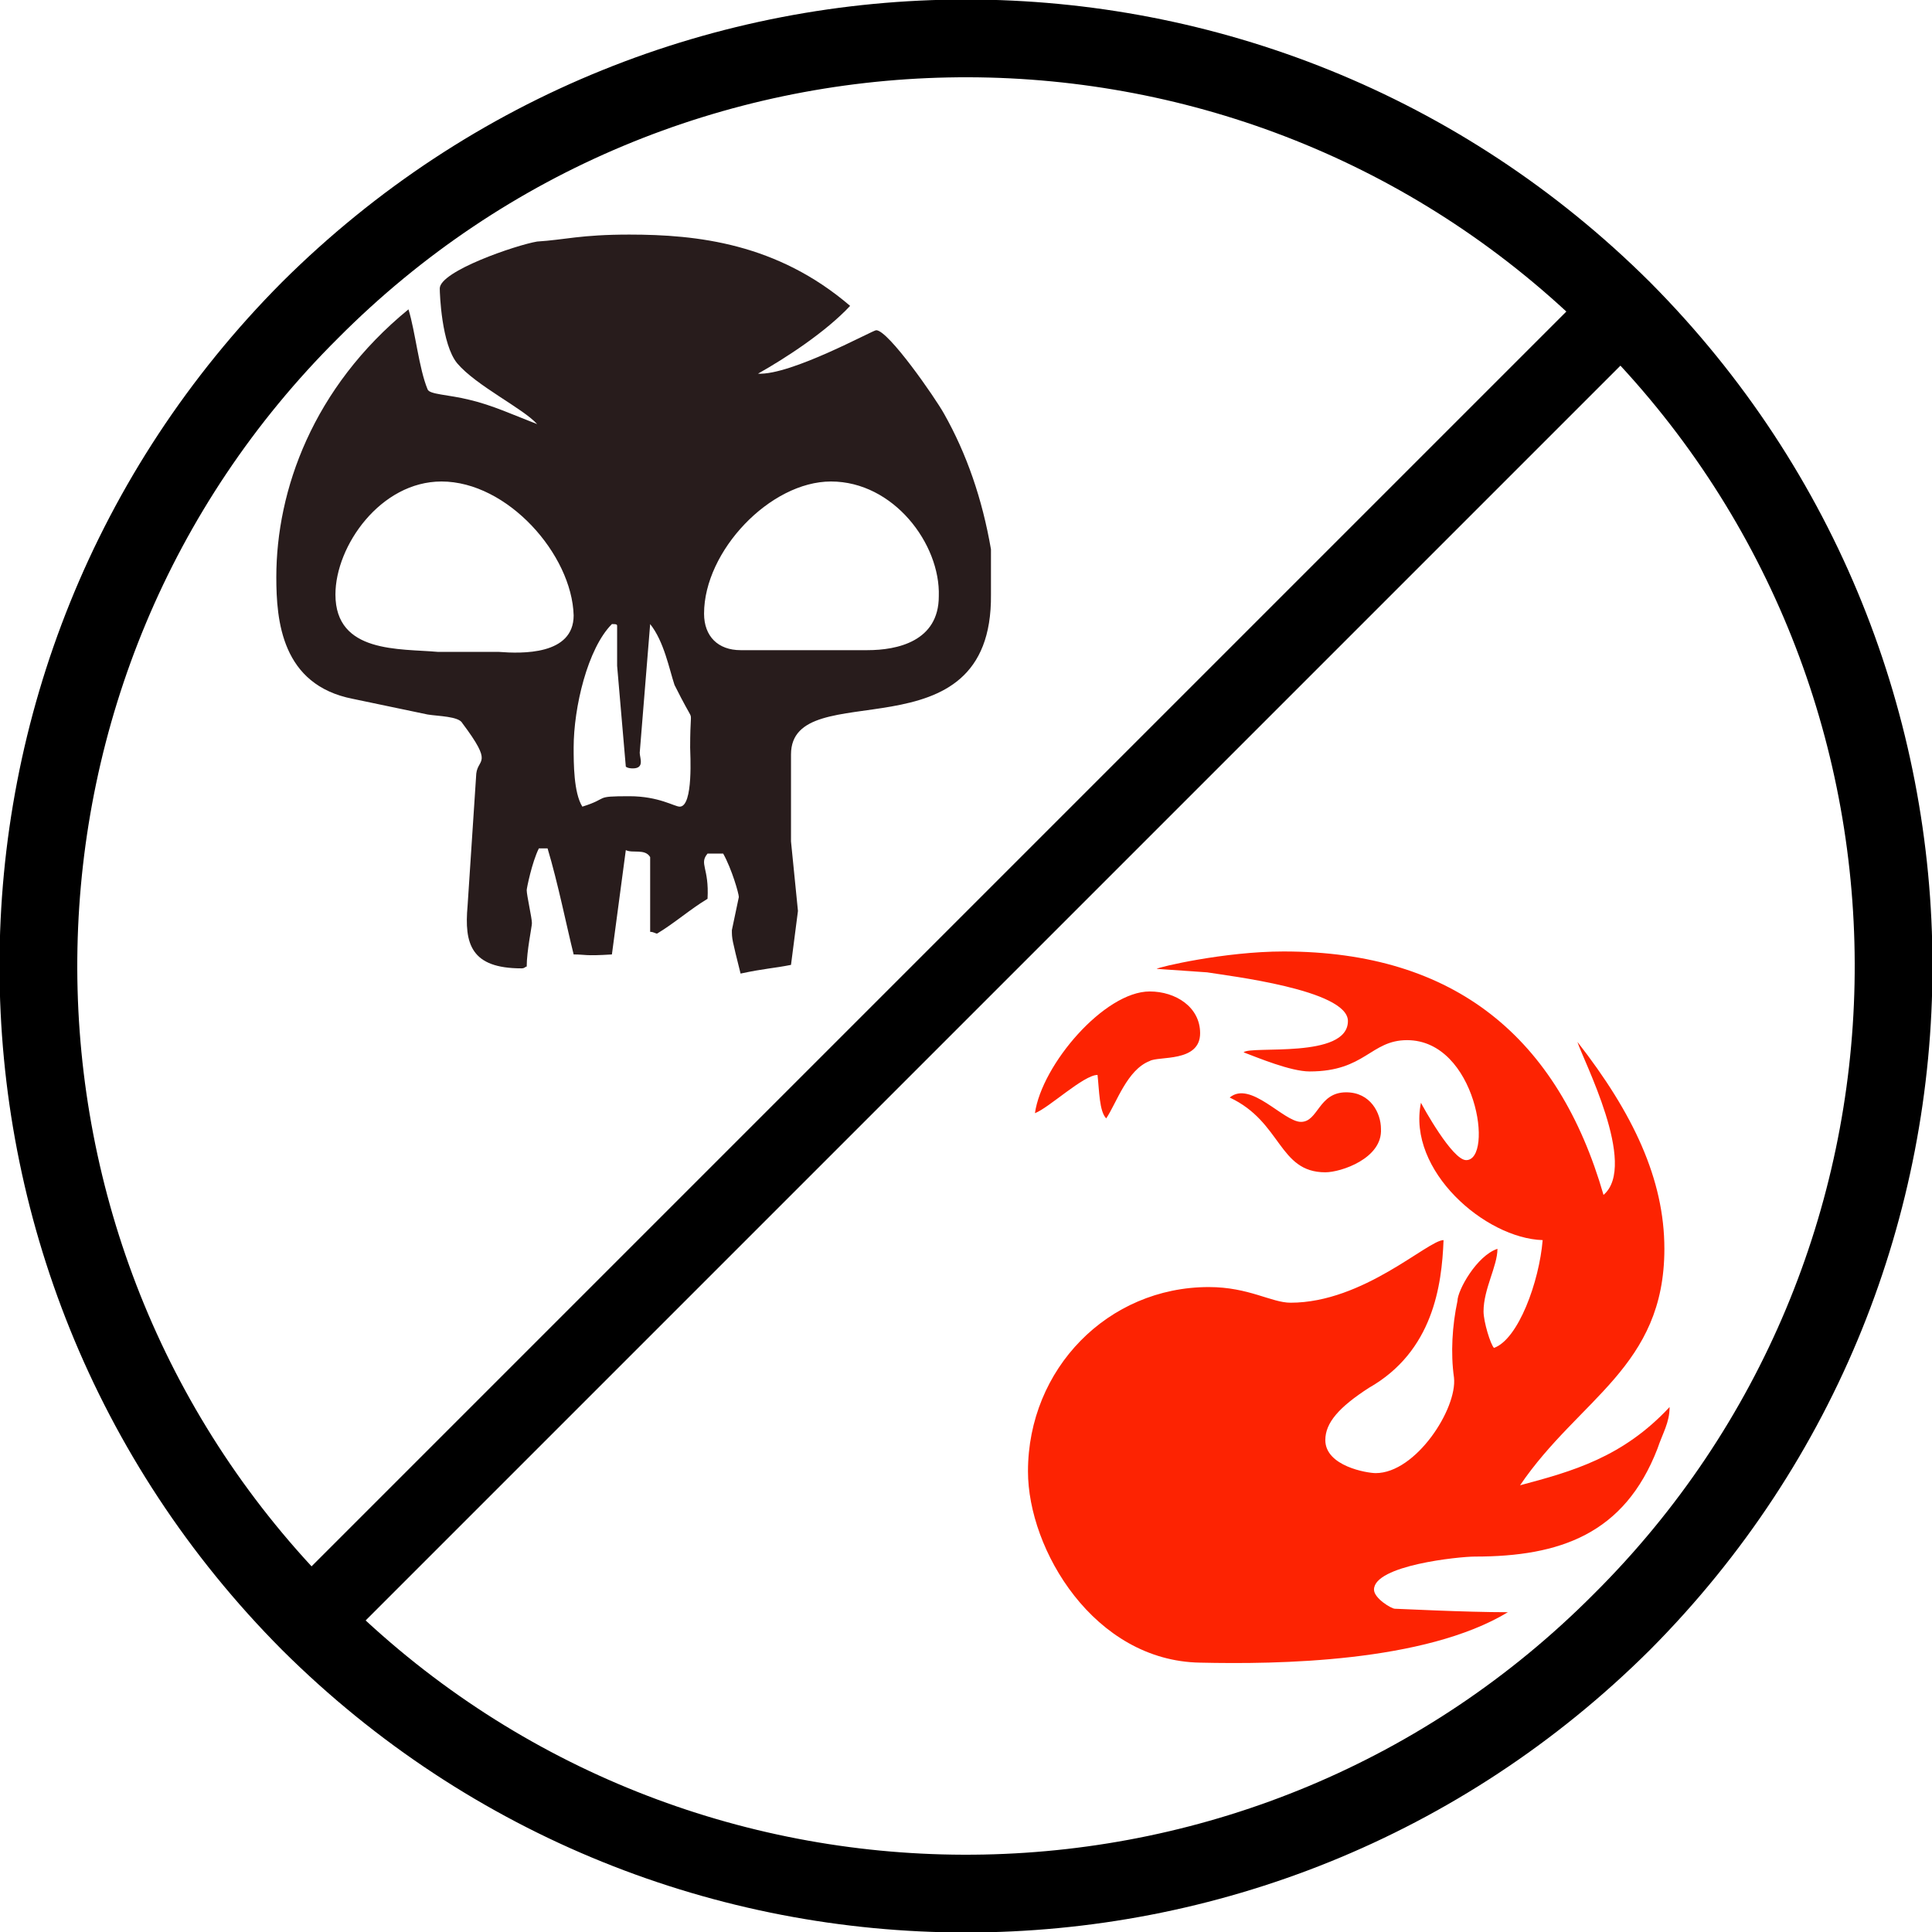 <?xml version='1.0' encoding='ASCII' standalone='yes'?>
<svg xmlns="http://www.w3.org/2000/svg" xmlns:xlink="http://www.w3.org/1999/xlink" version="1.1" viewBox="0 0 100 100">
  <g>
    <g>
      <path d="M14.6,85.4c19.6,19.5,51.2,19.5,70.8,0c19.5-19.6,19.5-51.2,0-70.8c-19.6-19.5-51.2-19.5-70.8,0c-19.5,19.6-19.5,51.2,0,70.8ZM81.074,16.126l-64.948,64.948c-16.614-17.992-16.156-46.142,1.374-63.574c17.432-17.53,45.582-17.988,63.574-1.374ZM18.926,83.874l64.948-64.948c16.614,17.992,16.156,46.142-1.374,63.574c-17.432,17.53-45.582,17.988-63.574,1.374Z"/>
    </g>
    <g transform="translate(32.32, 32.32) scale(0.9) translate(-32.32, -32.32)">
      <path d="M41.9,39.8v5l0.4,4l-0.4,3.1c-1,0.2-1.5,0.2-2.9,0.5c-0.5-2-0.5-2-0.5-2.5l0.4-1.9c0-0.2-0.4-1.6-0.9-2.5h-0.9c-0.5,0.6,0.1,0.8,0,2.6c-1,0.6-1.9,1.4-2.9,2c-0.1,0-0.2-0.1-0.4-0.1v-4.3c-0.3-0.5-1-0.2-1.4-0.4l-0.8,6c-1.6,0.1-1.5,0-2.2,0c-0.4-1.6-0.9-4.1-1.5-6.1h-0.5c-0.4,0.8-0.7,2.3-0.7,2.4c0,0.3,0.3,1.6,0.3,1.9c0,0.2-0.3,1.6-0.3,2.5c-0.1,0-0.1,0.1-0.3,0.1c-2.9,0-3.3-1.4-3.1-3.6l0.5-7.6c0.1-0.9,1-0.5-0.8-2.9c-0.2-0.4-1.4-0.4-2-0.5l-4.3-0.9c-4.1-0.8-4.4-4.5-4.4-7c0-5,2.1-10.9,7.6-15.4c0.4,1.3,0.6,3.4,1.1,4.6c0.1,0.3,1.2,0.3,2.4,0.6c1.3,0.3,2.6,0.9,3.9,1.4c-0.8-0.9-3.5-2.2-4.6-3.5c-0.9-1.1-1-4-1-4.3c0-1,4.4-2.5,5.6-2.7c1.6-0.1,2.5-0.4,5.3-0.4c3.9,0,8.5,0.5,12.7,4.1c-1.4,1.5-3.7,3-5.3,3.9c1.9,0.1,6.6-2.5,6.8-2.5c0.7,0,3.4,3.9,3.9,4.8c1.3,2.3,2.2,4.9,2.7,7.8v2.6c0.1,9.6-11.5,4.5-11.5,9.2ZM21.8,24.1c-3.5,0-6.1,3.7-6.1,6.5c0,3.4,3.7,3.1,5.9,3.3h3.5c1.3,0.1,4.3,0.2,4.3-2.1c-0.1-3.5-3.8-7.7-7.6-7.7ZM35.2,35.8c-0.3-0.9-0.6-2.5-1.4-3.5l-0.6,7.4c0,0.3,0.3,0.9-0.4,0.9c-0.3,0-0.4-0.1-0.4-0.1l-0.5-5.8v-2.3c0-0.1-0.1-0.1-0.3-0.1c-1.4,1.4-2.2,4.8-2.2,7.1c0,0.9,0,2.6,0.5,3.4c1.6-0.5,0.6-0.6,2.7-0.6c1.7,0,2.6,0.6,2.9,0.6c0.8,0,0.6-3.1,0.6-3.4c0-1.7,0.1-1.7,0-1.9s-0.3-0.5-0.9-1.7ZM44.2,24.1c-3.5,0-7.3,4-7.3,7.6c0,1.3,0.8,2.1,2.1,2.1h7.3c1.7,0,4.1-0.5,4.1-3.1c0.1-3-2.6-6.6-6.2-6.6Z" fill="#281C1C"/>
    </g>
    <g transform="translate(67.68, 67.68) scale(0.9) translate(-67.68, -67.68)">
      <path d="M77.3,82c-0.9,0-5.8,0.5-5.8,1.9c0,0.5,1,1.1,1.2,1.1s4,0.2,6.5,0.2c-4.8,2.9-13.3,3-17.7,2.9c-6.1-0.1-9.9-6.5-9.9-11c0-5.9,4.6-10.6,10.4-10.6c2.3,0,3.6,0.9,4.7,0.9c4.2,0,7.9-3.6,8.8-3.6c-0.1,2.6-0.6,6.4-4.3,8.5c-1.7,1.1-2.5,2-2.5,3c0,1.5,2.4,1.9,2.9,1.9c2.3,0,4.7-3.7,4.5-5.5c-0.2-1.4-0.1-3,0.2-4.4c0-0.6,1.1-2.6,2.3-3c0,1-0.8,2.3-0.8,3.6c0,0.6,0.4,1.9,0.6,2.1c1.4-0.5,2.6-3.8,2.8-6.2c-3.3-0.1-7.8-4-7-7.9c0.1,0.2,1.8,3.3,2.6,3.3c1.6,0,0.6-6.9-3.4-6.9c-2.1,0-2.4,1.8-5.6,1.8c-1.1,0-3-0.8-3.8-1.1c0.4-0.4,6,0.4,6-1.8c0-1.8-6.9-2.6-8.1-2.8l-2.9-0.2c0.1-0.1,3.9-1,7.3-1c9.9,0,15.8,5,18.4,14c2-1.7-1.2-7.8-1.5-8.8c3.2,4.1,5,7.9,5,11.9c0,6.8-4.9,8.6-8.3,13.6c3-0.8,5.9-1.6,8.6-4.5c0,0.9-0.4,1.5-0.7,2.4c-1.9,4.9-5.6,6.2-10.5,6.2ZM58.6,53.5c-1.3,0.5-1.9,2.4-2.5,3.3c-0.4-0.4-0.4-1.6-0.5-2.5c-0.8,0-2.8,1.9-3.6,2.2c0.4-2.8,4-7,6.6-7c1.5,0,2.9,0.9,2.9,2.4c0,1.7-2.4,1.3-2.9,1.6ZM68.7,59.9c-2.7,0-2.5-2.9-5.5-4.3c1.2-1,3.1,1.4,4.1,1.4s1-1.7,2.6-1.7c1.4,0,2,1.2,2,2.1c0.1,1.7-2.3,2.5-3.2,2.5Z" fill="#FD2302"/>
    </g>
  </g>
</svg>
